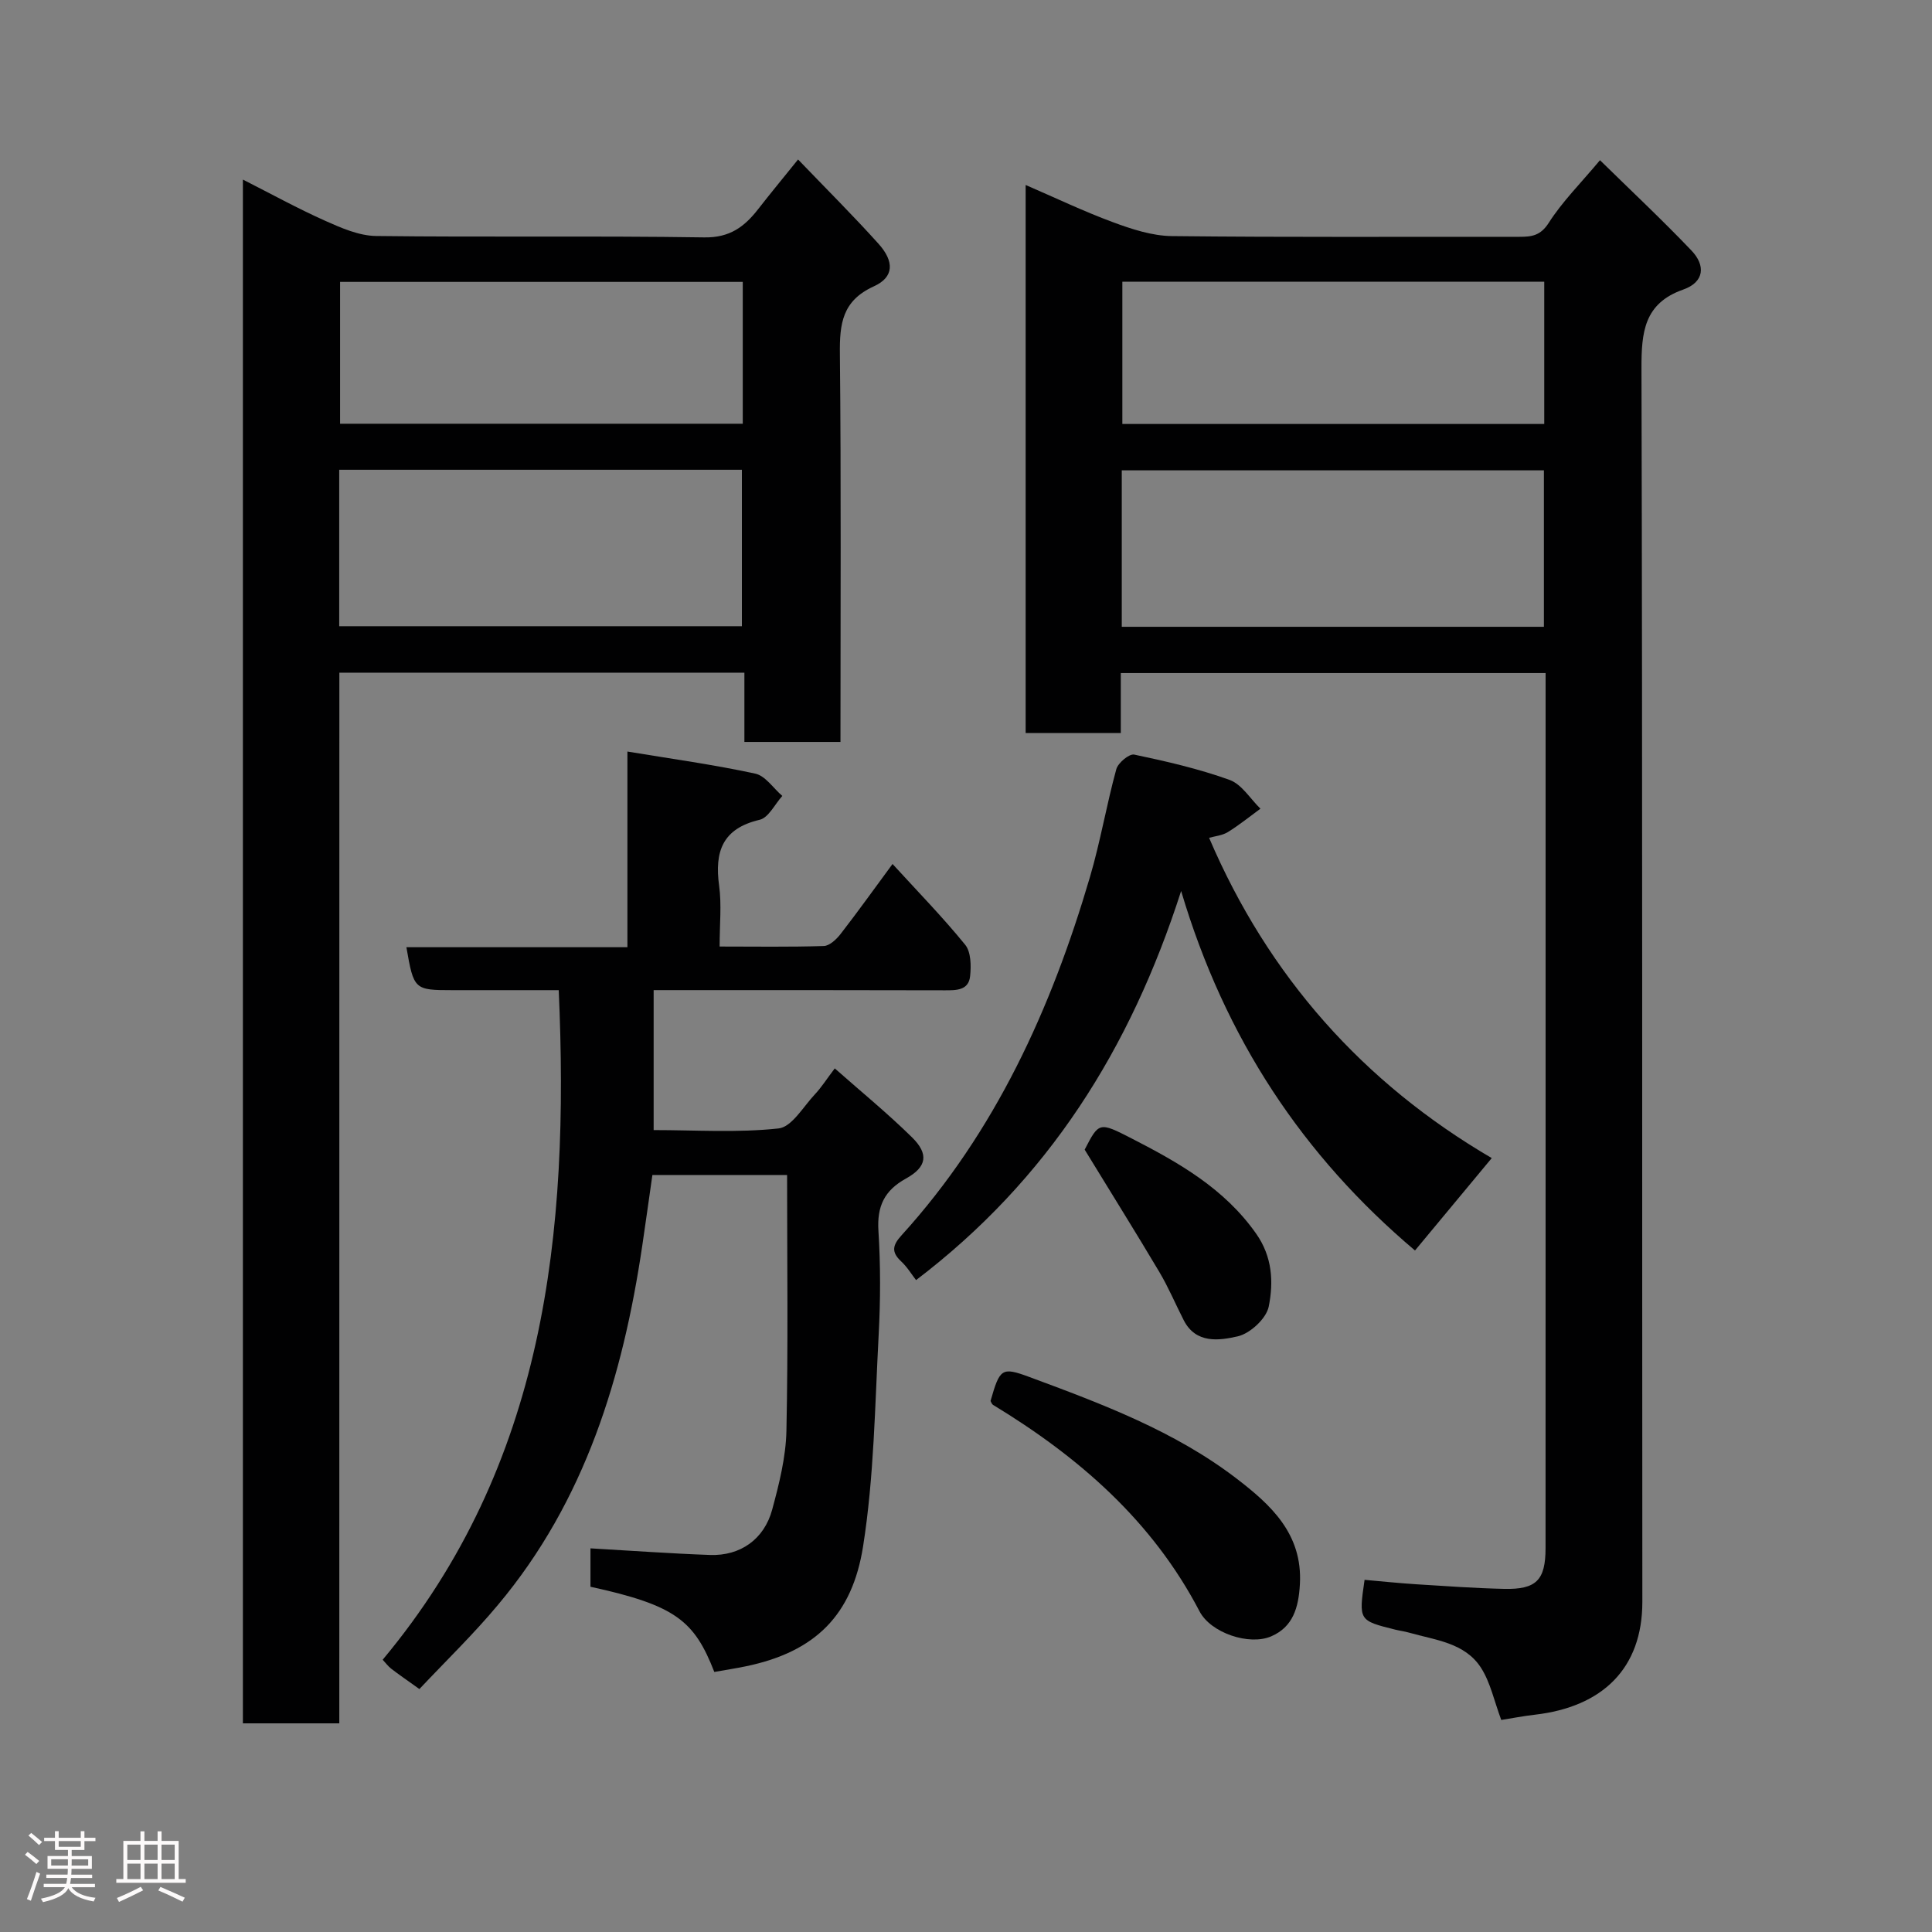<svg enable-background="new 0 0 400 400" viewBox="0 0 400 400" xmlns="http://www.w3.org/2000/svg"><rect x="0" y="0" width="400" height="400" fill="#808080" stroke="none"/><path d="m5.17 384 .55-.58c.85.61 1.65 1.24 2.4 1.87l-.59.64c-.83-.73-1.62-1.38-2.36-1.93m1.22 9.53-.82-.34c.71-1.76 1.37-3.64 1.98-5.63.24.13.5.25.76.36-.6 1.67-1.24 3.54-1.92 5.61m-.5-13.5.57-.54c.56.44 1.31 1.06 2.26 1.87l-.64.64c-.68-.66-1.41-1.32-2.19-1.97m3.25.46h2.24v-1.36h.77v1.36h4.57v-1.36h.76v1.36h2.28v.69h-2.28v1.84h-2.64v1.26h4.18v2.64h-4.21c0 .45-.02.86-.05 1.21h4.32v.69h-4.38c-.04.34-.1.75-.19 1.22h5.15v.69h-4.82c.87 1.19 2.51 1.92 4.93 2.19-.17.31-.3.57-.37.76-2.77-.49-4.52-1.41-5.26-2.76-.56 1.26-2.3 2.23-5.24 2.9-.12-.24-.26-.48-.43-.72 2.73-.55 4.38-1.34 4.96-2.38h-4.38v-.69h4.65c.1-.38.17-.79.21-1.22h-4.32v-.69h4.4c.03-.34.05-.75.05-1.21h-4.2v-2.64h4.23v-1.26h-2.69v-1.84h-2.24zm1.46 4.46v1.29h3.45c.01-.4.02-.57.01-.53v-.32-.45h-3.46zm1.55-2.59h4.57v-1.19h-4.57zm6.11 2.59h-3.42v.77c-.02.19-.01.37-.02.53h3.44z" fill="#fcfafa"/><path d="m32.63 379.16h.82v1.98h3.54v7.89h1.46v.78h-14.37v-.78h1.46v-7.89h3.54v-1.98h.82v1.98h2.73zm-3.49 11.48.5.73c-1.61.82-3.28 1.63-5 2.41-.13-.27-.28-.55-.44-.82 1.75-.72 3.4-1.49 4.94-2.32m-2.78-5.55h2.73v-3.18h-2.73zm0 3.95h2.73v-3.2h-2.73zm3.54-3.95h2.73v-3.18h-2.73zm0 3.95h2.73v-3.2h-2.73zm7.89 4.68c-1.84-.92-3.51-1.7-5.02-2.32l.45-.73c1.89.8 3.57 1.55 5.04 2.23zm-1.62-11.81h-2.73v3.18h2.73zm-2.73 7.13h2.73v-3.2h-2.73z" fill="#fcfafa"/><g fill="#010102"><path d="m212.35 38.3c6.12 2.64 12 5.46 18.09 7.71 3.89 1.44 8.09 2.82 12.17 2.87 23.99.27 47.97.12 71.96.15 2.55 0 4.38-.23 6.08-2.89 2.79-4.38 6.56-8.13 10.61-12.97 6.46 6.33 12.88 12.35 18.94 18.7 2.92 3.06 2.73 6.52-1.73 8.09-8.09 2.85-8.64 8.83-8.62 16.3.22 85.12.11 170.25.18 255.37.01 13.78-8.22 21.78-22.31 23.39-2.38.27-4.75.74-6.9 1.08-1.47-3.93-2.23-7.71-4.16-10.75-3.36-5.28-9.53-5.78-14.97-7.34-.93-.27-1.91-.38-2.86-.62-7.53-1.88-7.53-1.88-6.31-10.3 3.52.31 7.06.68 10.6.91 6.09.38 12.19.82 18.29.96 6.68.15 8.57-1.82 8.58-8.41.01-24.82.01-49.64.01-74.46 0-33.65 0-67.3 0-100.95 0-1.81 0-3.63 0-5.79-29.32 0-58.36 0-87.95 0v12.41c-6.81 0-13.07 0-19.7 0 0-37.7 0-75.38 0-113.46zm107.3 91.47c0-11.07 0-21.78 0-32.39-29.38 0-58.41 0-87.4 0v32.39zm.07-41.99c0-10.18 0-19.77 0-29.46-29.31 0-58.34 0-87.35 0v29.46z"/><path d="m70.25 356.8c-7.15 0-13.41 0-19.96 0 0-106.44 0-212.68 0-319.62 5.78 2.93 11.3 5.97 17.03 8.53 3.33 1.49 7 3.1 10.54 3.15 22.66.28 45.32-.06 67.97.29 5.25.08 8.29-2.19 11.13-5.84 2.49-3.2 5.08-6.33 8.27-10.29 5.81 6.05 11.38 11.59 16.63 17.42 3.34 3.71 3.25 6.94-.93 8.84-6.57 2.98-7.11 7.76-7.04 13.99.27 26.65.12 53.3.12 80.34-6.56 0-12.95 0-19.89 0 0-4.63 0-9.37 0-14.34-28.14 0-55.74 0-83.86 0-.01 72.3-.01 144.67-.01 217.53zm-.02-227.15h83.37c0-11.07 0-21.78 0-32.39-27.98 0-55.57 0-83.37 0zm83.55-71.29c-28.13 0-55.83 0-83.37 0v29.37h83.37c0-9.86 0-19.45 0-29.37z"/><path d="m86.83 349.7c-2.66-1.91-4.28-3.01-5.83-4.21-.65-.5-1.15-1.2-1.77-1.86 33.71-40.39 38.67-88.3 36.45-138.63-7.46 0-14.75 0-22.04 0-7.86 0-7.98-.11-9.5-8.89h45.76c0-13.56 0-26.64 0-40.51 9.25 1.53 17.92 2.72 26.46 4.57 2.11.45 3.75 3.03 5.61 4.62-1.55 1.71-2.85 4.51-4.7 4.94-7.73 1.81-9.35 6.61-8.38 13.67.53 3.9.1 7.94.1 12.57 7.38 0 14.48.12 21.57-.11 1.2-.04 2.61-1.38 3.47-2.48 3.58-4.62 6.98-9.37 10.76-14.5 5.14 5.62 10.35 10.96 15.04 16.72 1.21 1.49 1.25 4.36 1.02 6.51-.31 2.93-2.8 2.93-5.24 2.92-19.98-.06-39.96-.04-60.28-.04v28.98c8.68 0 17.36.59 25.87-.34 2.74-.3 5.12-4.52 7.53-7.08 1.33-1.41 2.38-3.09 4.1-5.35 5.56 4.91 11 9.36 15.99 14.27 3.52 3.46 3.09 6.14-1.26 8.54-4.47 2.47-6.01 5.75-5.69 10.82.45 7.14.43 14.34.05 21.49-.78 14.64-.95 29.42-3.23 43.85-2.24 14.16-9.81 21.79-24.17 24.8-2.22.46-4.46.8-6.63 1.19-4.14-10.62-8-13.79-25.64-17.64 0-2.73 0-5.49 0-7.95 8.43.48 16.6 1.08 24.78 1.37 6.25.21 11.18-3.25 12.84-9.38 1.44-5.32 2.83-10.85 2.95-16.31.37-17.56.14-35.12.14-52.98-8.64 0-17.9 0-27.89 0-.68 4.73-1.36 9.67-2.09 14.6-4.03 27.18-11.83 52.88-29.87 74.39-5.04 6.05-10.73 11.55-16.28 17.44z"/><path d="m308.85 239.77c-5.55 6.69-10.67 12.85-15.89 19.13-23.11-19.52-39.32-43.78-48.42-74.43-10.54 32.8-27.54 59.77-54.88 80.56-.85-1.08-1.8-2.68-3.11-3.9-2.11-1.97-1.7-3.39.12-5.39 19.4-21.36 30.98-46.89 39.01-74.22 2.15-7.32 3.42-14.91 5.44-22.27.36-1.31 2.68-3.24 3.71-3.02 6.66 1.4 13.36 2.94 19.74 5.24 2.52.91 4.28 3.91 6.39 5.96-2.23 1.63-4.39 3.39-6.74 4.84-1.17.72-2.7.85-3.89 1.19 12.26 28.7 31.98 50.8 58.52 66.31z"/><path d="m205.08 290.06c1.93-6.74 2.29-7.1 8.09-4.95 14.99 5.55 30.04 11.19 42.86 21.02 7.03 5.4 13.69 11.41 13.1 21.86-.27 4.85-1.42 8.85-5.95 10.8-4.55 1.96-12.49-.7-14.83-5.18-9.79-18.77-25.02-31.98-42.76-42.75-.24-.15-.35-.53-.51-.8z"/><path d="m224.57 238.02c2.95-5.72 3-5.77 9.7-2.33 9.78 5.02 19.23 10.37 25.81 19.74 3.38 4.81 3.6 10.05 2.6 15.07-.5 2.49-3.86 5.6-6.44 6.18-3.78.86-8.64 1.59-11.16-3.34-1.7-3.32-3.14-6.77-5.04-9.97-4.89-8.23-9.97-16.35-15.47-25.35z"/></g></svg>